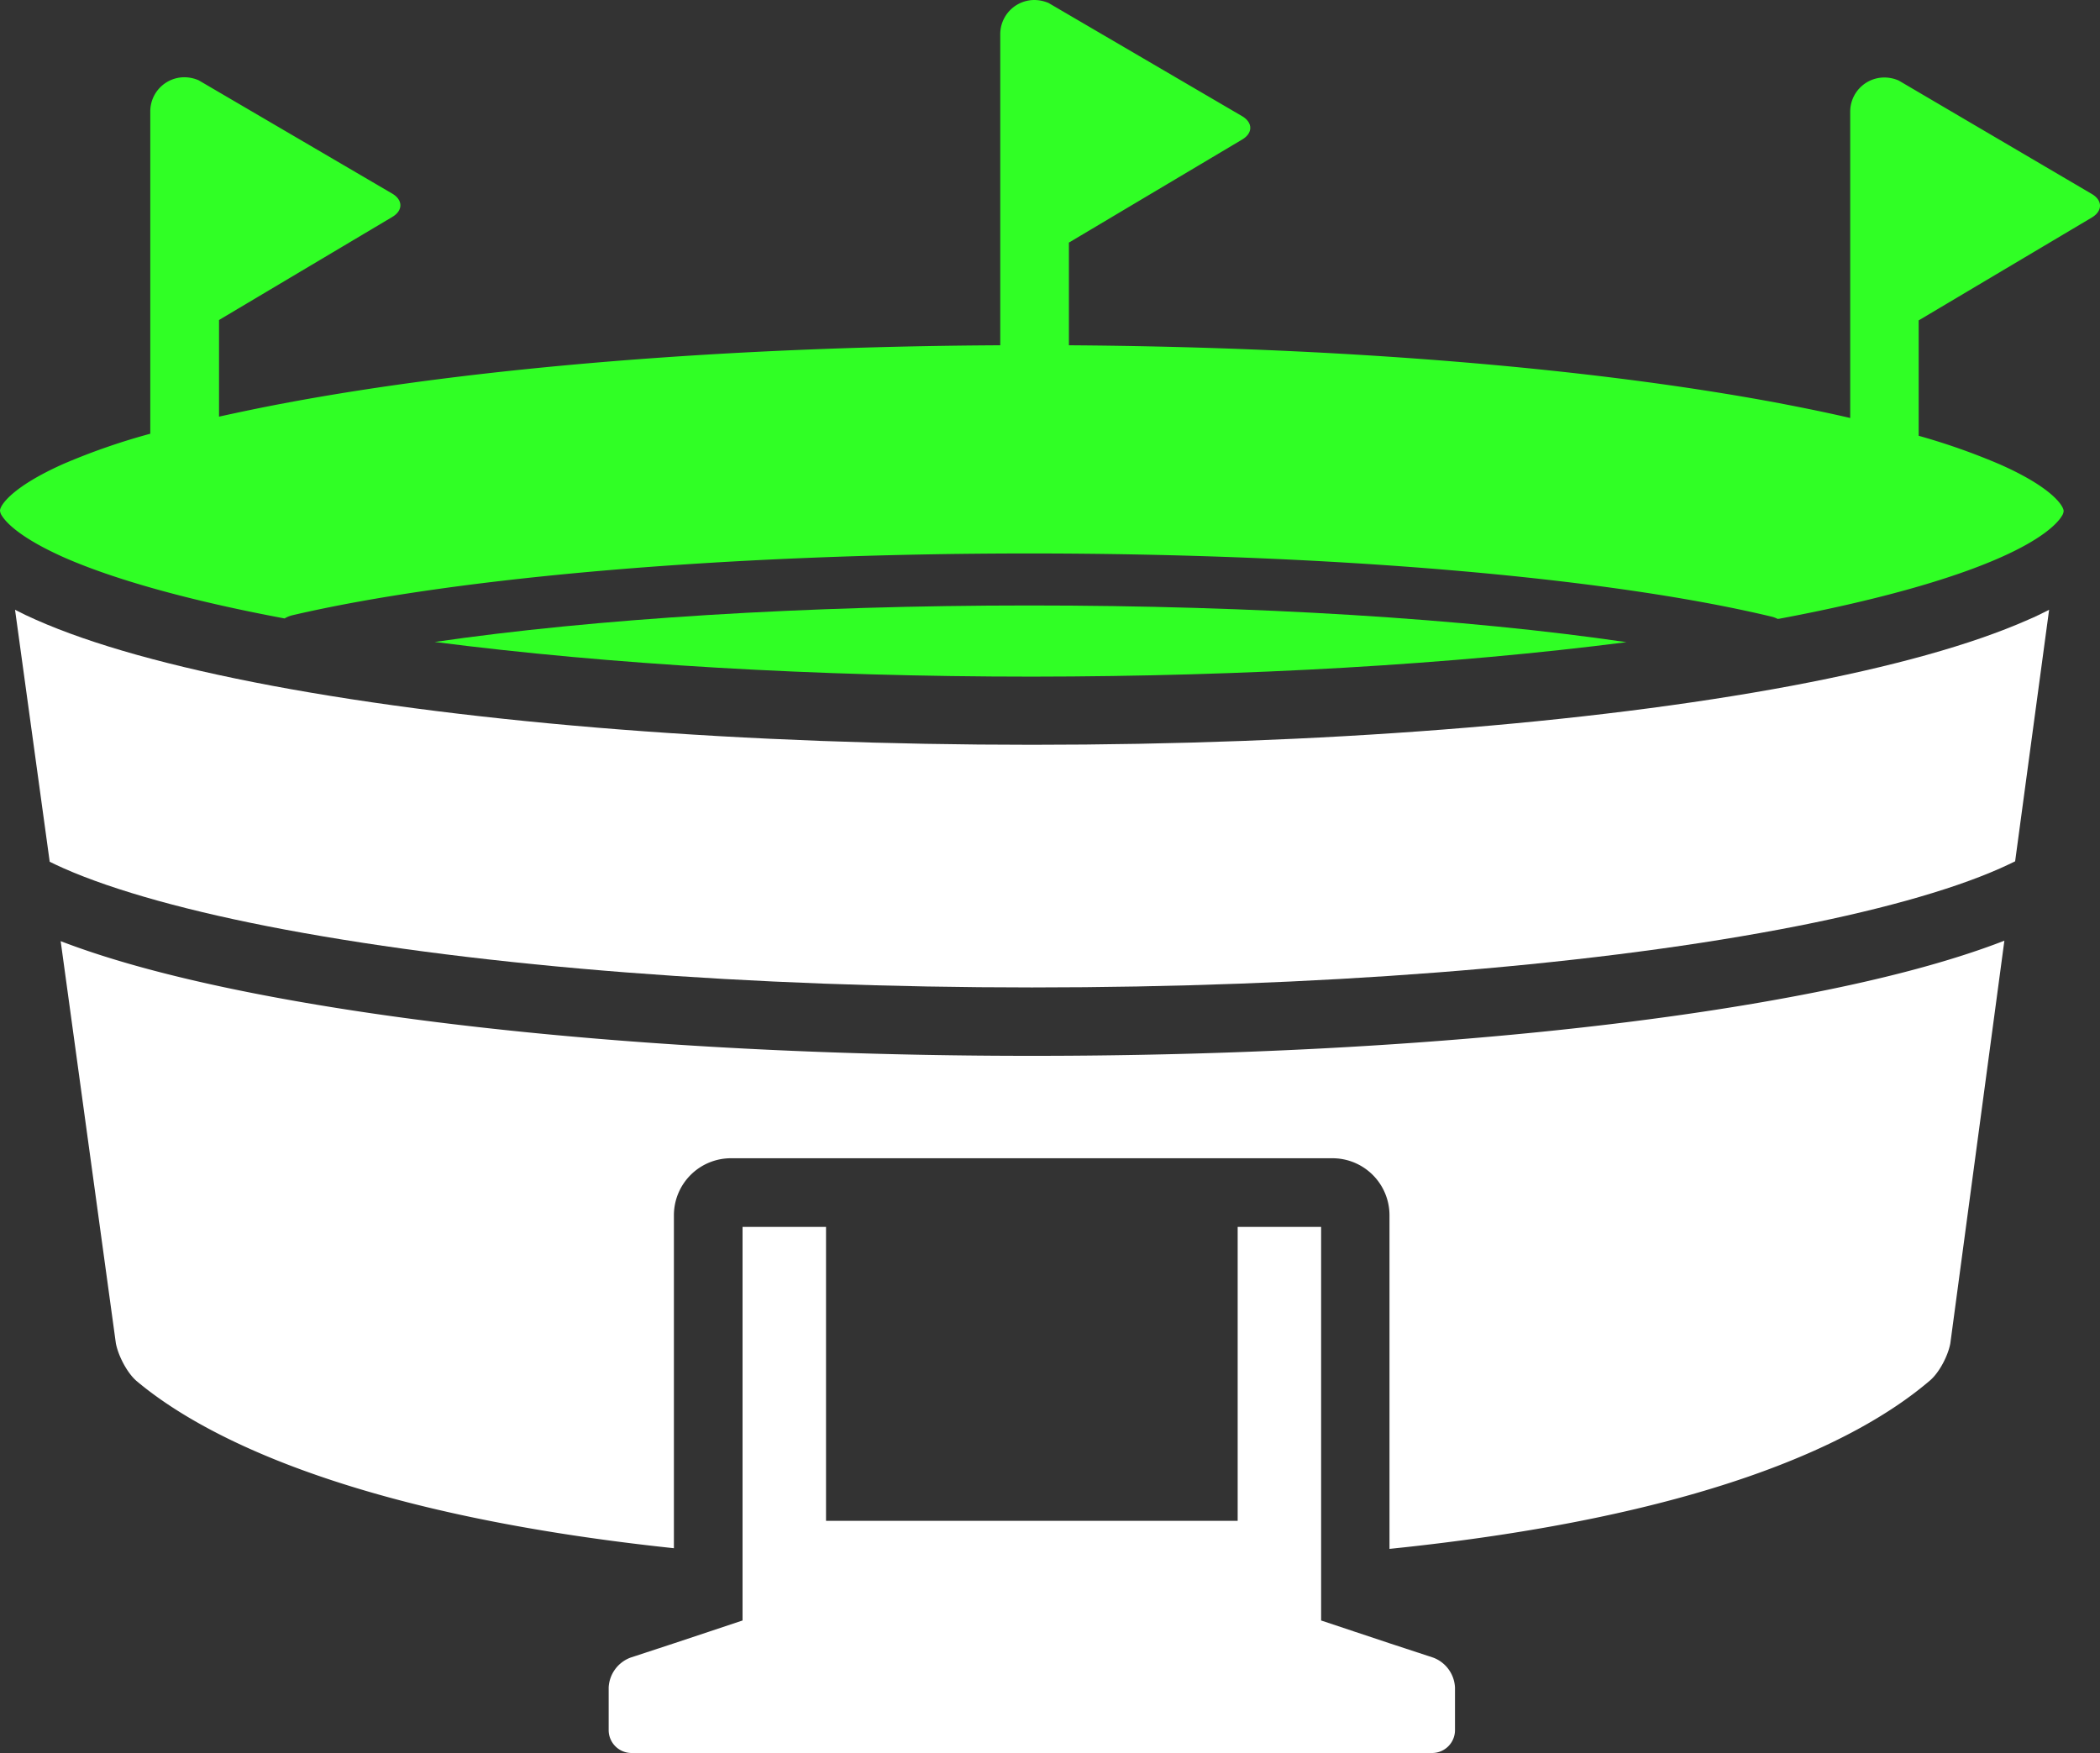<svg xmlns="http://www.w3.org/2000/svg" viewBox="0 0 695.34 580.47"><rect x="0" y="0" width="695.34" height="580.47" fill="#333333" stroke="none"/><title>stadium</title><g id="Layer_2" data-name="Layer 2"><g id="Layer_1-2" data-name="Layer 1"><path d="M341.69,349.62c-94.92,0-184.32-6.94-251.6-19.55-28.7-5.37-52.18-11.56-70-18.43L38.36,444.77c.76,4.08,3.7,9.82,6.87,12.53,24.09,20.24,76,44.56,177.91,55.36V402.41A18.89,18.89,0,0,1,242,383.53h199.2a18.89,18.89,0,0,1,18.88,18.88V512.88C562.42,502.39,614,478.45,638.83,457.3c3.25-2.64,6.2-8.38,6.95-12.46l17.9-133.35c-17.9,6.95-41.53,13.21-70.38,18.58C525.94,342.68,436.61,349.62,341.69,349.62Z" style="fill:#fff"/><path d="M593.3,227.07c-67.36,12.61-156.69,19.55-251.61,19.55s-184.32-6.94-251.6-19.55c-33.3-6.27-59.58-13.6-78.16-21.83-2.42-1.05-4.76-2.19-6.95-3.32l11.48,83.44c1.44.68,2.95,1.44,4.68,2.19,16.77,7.4,42,14.42,73.1,20.24,66,12.38,153.89,19.18,247.45,19.18s181.46-6.8,247.46-19.18c31.11-5.82,56.41-12.84,73.09-20.24,1.82-.83,3.48-1.58,5-2.34l11.25-83.29c-2.19,1.13-4.53,2.27-7,3.32C652.88,213.47,626.6,220.8,593.3,227.07Z" style="fill:#fff"/><path d="M692.68,64.26l-64-37.6a12,12,0,0,0-4.68-1A11.31,11.31,0,0,0,612.63,37V138.41c-7.4-1.73-15.25-3.32-23.48-4.9C526,121.65,443,114.93,353.93,114.33v-34l57.39-34.14c3.55-2.11,3.55-5.58,0-7.7L347.21,1a12.18,12.18,0,0,0-4.69-1A11.31,11.31,0,0,0,331.2,11.33v103c-89.63.45-173.53,7.24-237,19.18-7.63,1.43-14.8,2.94-21.68,4.45v-32l57.39-34.13c3.55-2.11,3.55-5.59,0-7.7L65.77,26.58a12.13,12.13,0,0,0-4.68-1A11.31,11.31,0,0,0,49.76,36.93V143.62a215.8,215.8,0,0,0-28.77,10C3.78,161.3,0,167.41,0,169.07a3.39,3.39,0,0,0,.6,1.66c1.74,2.8,7,7.78,20.54,13.82,16.77,7.4,42,14.43,73.1,20.24a8.89,8.89,0,0,1,2.57-1.06c55.05-12.83,146.26-20.46,244-20.46,99,0,190.89,7.78,245.79,20.92a8.73,8.73,0,0,1,2,.75c.23,0,.38-.07.61-.07,31.11-5.82,56.41-12.84,73.09-20.24,13.6-6,18.81-11.1,20.39-13.75a3.33,3.33,0,0,0,.61-1.66c0-1.66-3.78-7.77-21-15.4a217.56,217.56,0,0,0-27-9.52V106.09L692.68,72C696.23,69.85,696.23,66.38,692.68,64.26Z" style="fill:#30ff25"/><path d="M538.55,212.64c-52.93-7.77-123.16-12.15-197.69-12.15-74,0-144,4.38-196.93,12.08C201.62,220,270,224.05,341.69,224.05,413.05,224,481,220,538.55,212.64Z" style="fill:#30ff25"/><path d="M474.6,548.9l-14.5-4.76-11.33-3.77-11.33-3.78V406.26H409.81v97.33H273.51V406.26H245.87V536.59l-11.33,3.78-11.33,3.77-14.49,4.76a11.14,11.14,0,0,0-7.18,9.89v14.12a7.58,7.58,0,0,0,7.55,7.56H474.22a7.58,7.58,0,0,0,7.55-7.56V558.79A11.15,11.15,0,0,0,474.6,548.9Z" style="fill:#fff"/></g></g></svg>